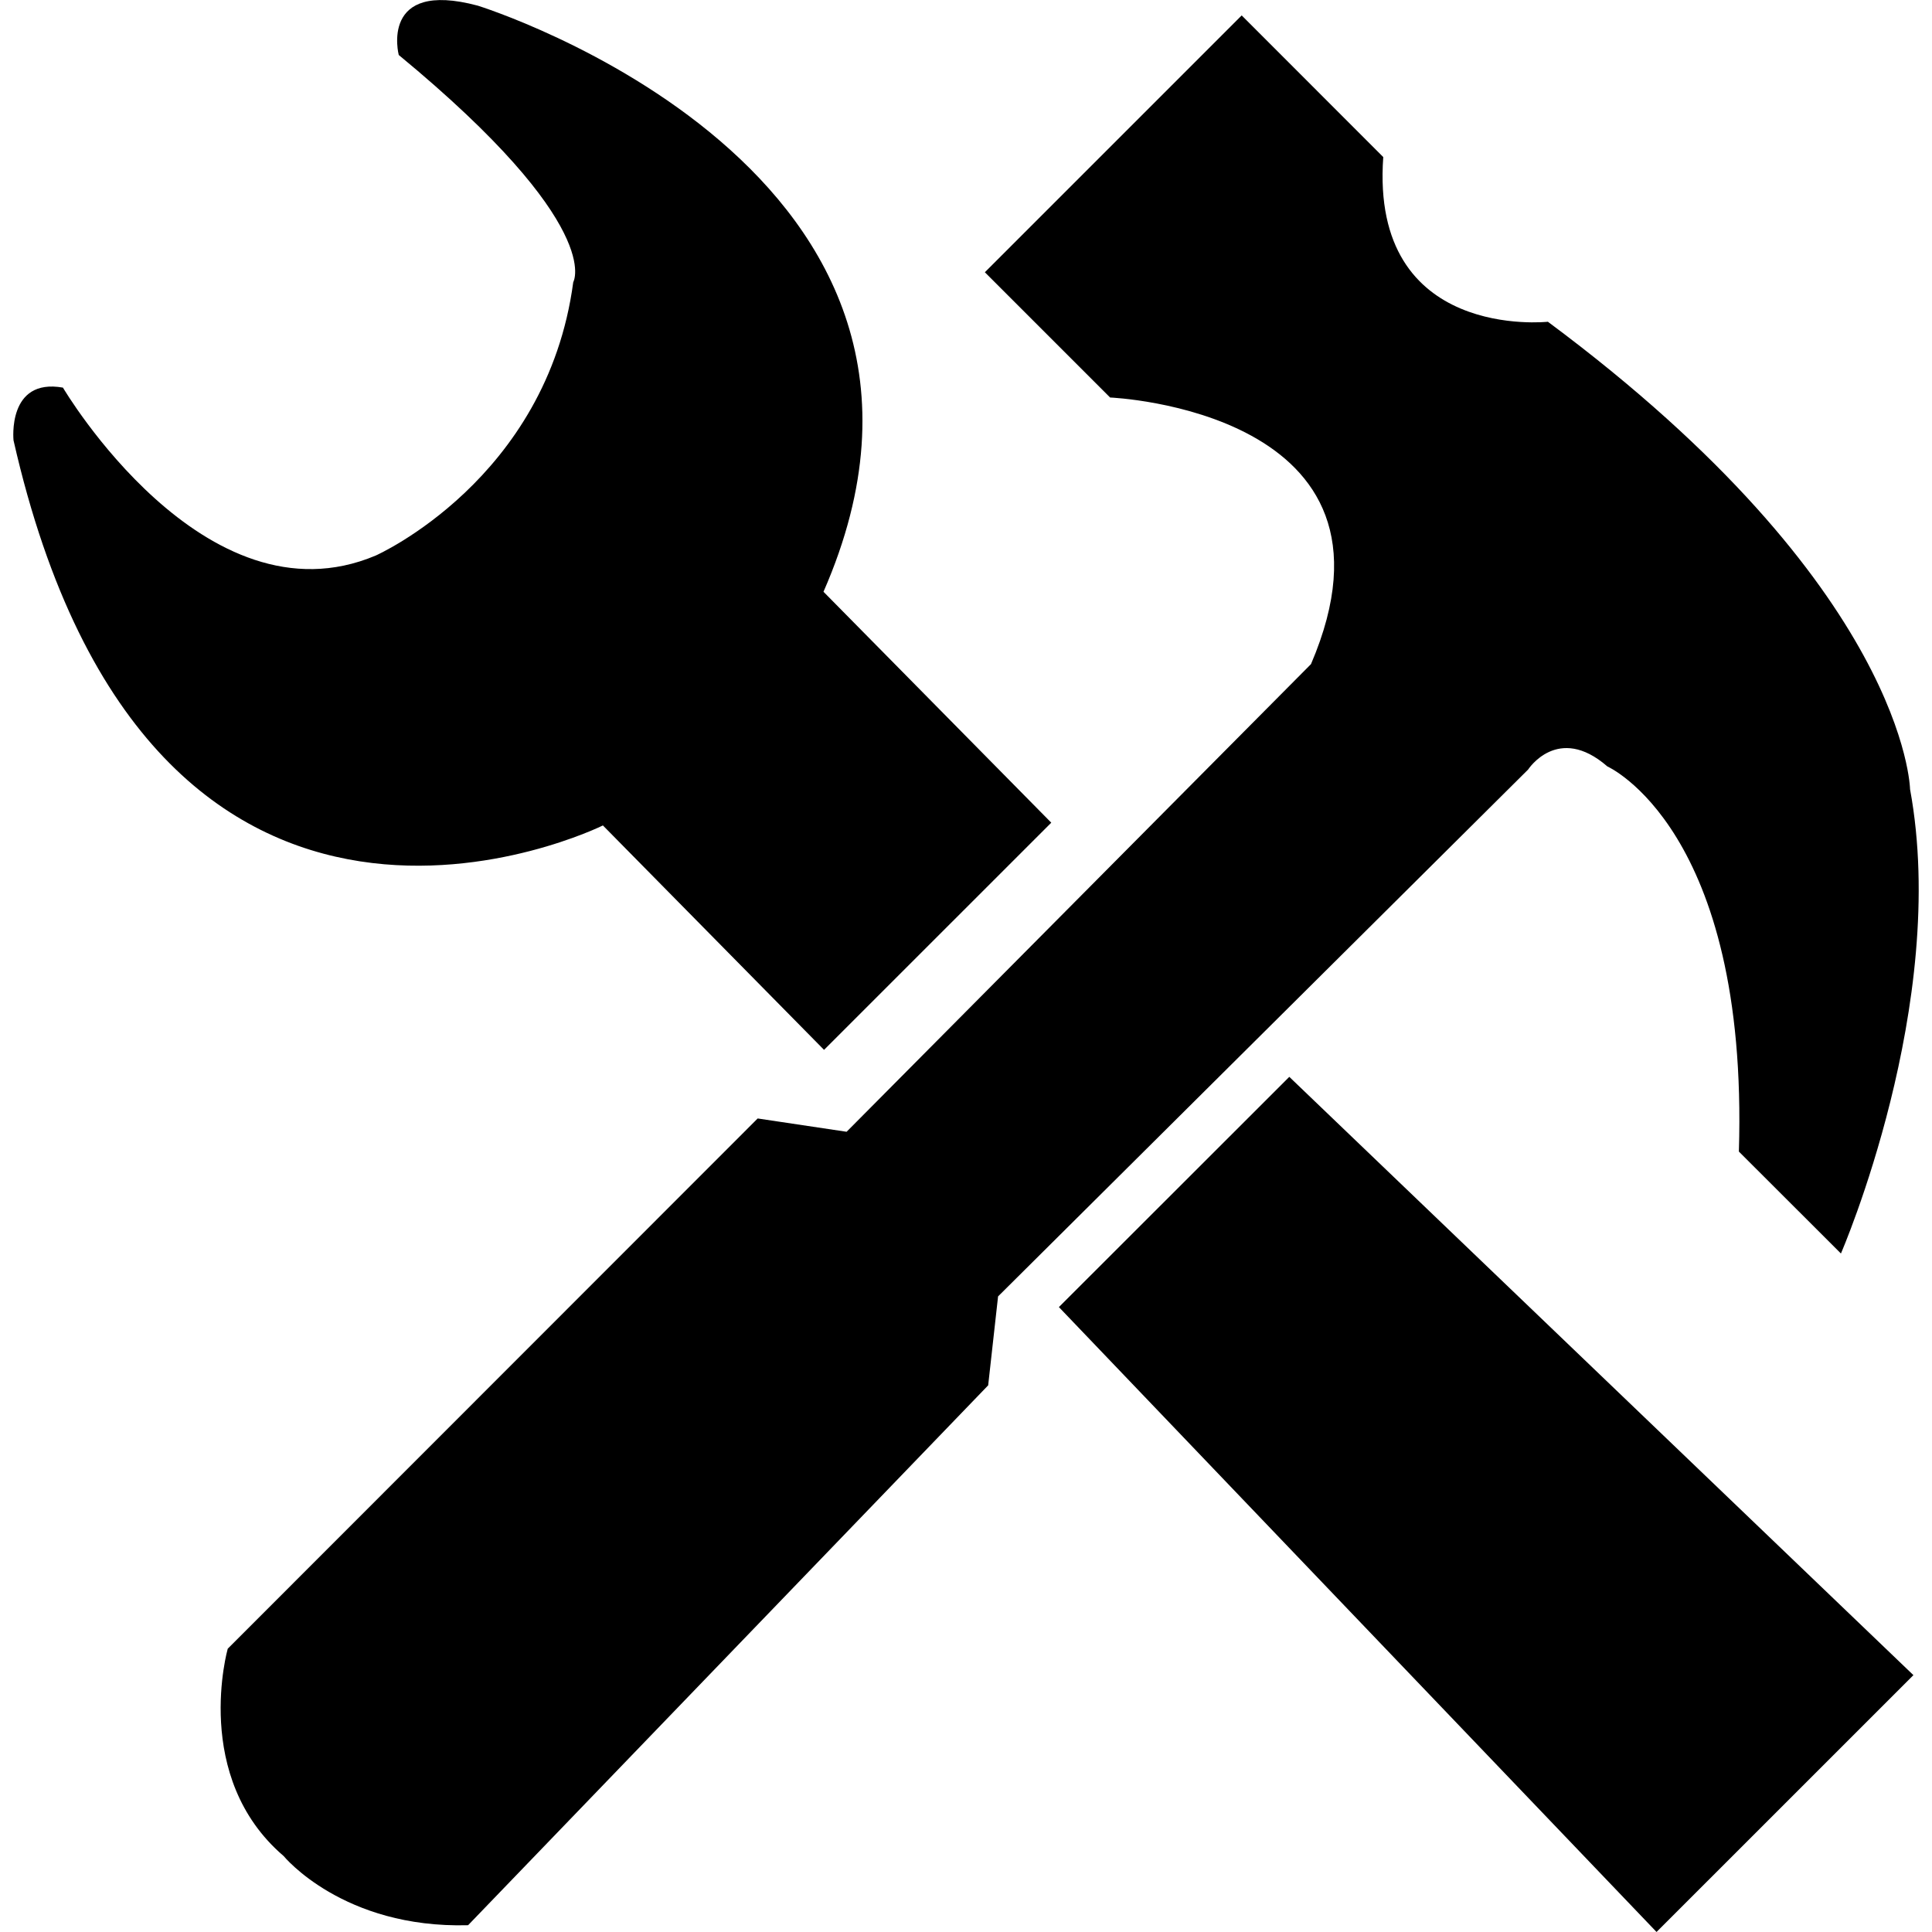 <!-- Generated by IcoMoon.io -->
<svg version="1.1" xmlns="http://www.w3.org/2000/svg" width="1024" height="1024" viewBox="0 0 1024 1024">
<title></title>
<g id="icomoon-ignore">
</g>
<path d="M851.855 406.177s75.034 33.125 69.786 204.18l54.090 54.022s57.581-132.545 36.639-246.066c0 0-1.734-106.47-191.952-247.777 0 0-94.265 10.426-87.261-87.284l-75.034-75.079-136.127 136.127 66.387 66.387s164.051 6.845 106.47 141.306l-246.134 247.868-47.133-7.050-280.879 281.039s-19.323 68.007 29.657 109.916c0 0 31.391 38.441 97.732 36.639l275.654-286.149 5.248-47.133 280.925-279.236s15.742-24.433 41.932-1.734zM319.551 437.5l117.215 118.949 120.431-120.409-120.728-122.394c97.732-223.434-183.237-310.65-183.237-310.65-52.333-14.008-41.886 26.143-41.886 26.143 109.961 90.729 92.486 120.409 92.486 120.409-13.939 104.736-104.714 144.911-104.714 144.911-90.729 38.281-165.762-89.018-165.762-89.018-29.657-5.248-26.189 27.946-26.189 27.946 73.323 322.924 312.384 204.111 312.384 204.111zM561.236 692.783l316.765 331.205 136.15-136.127-330.794-317.107-122.12 122.028z"></path>
</svg>
